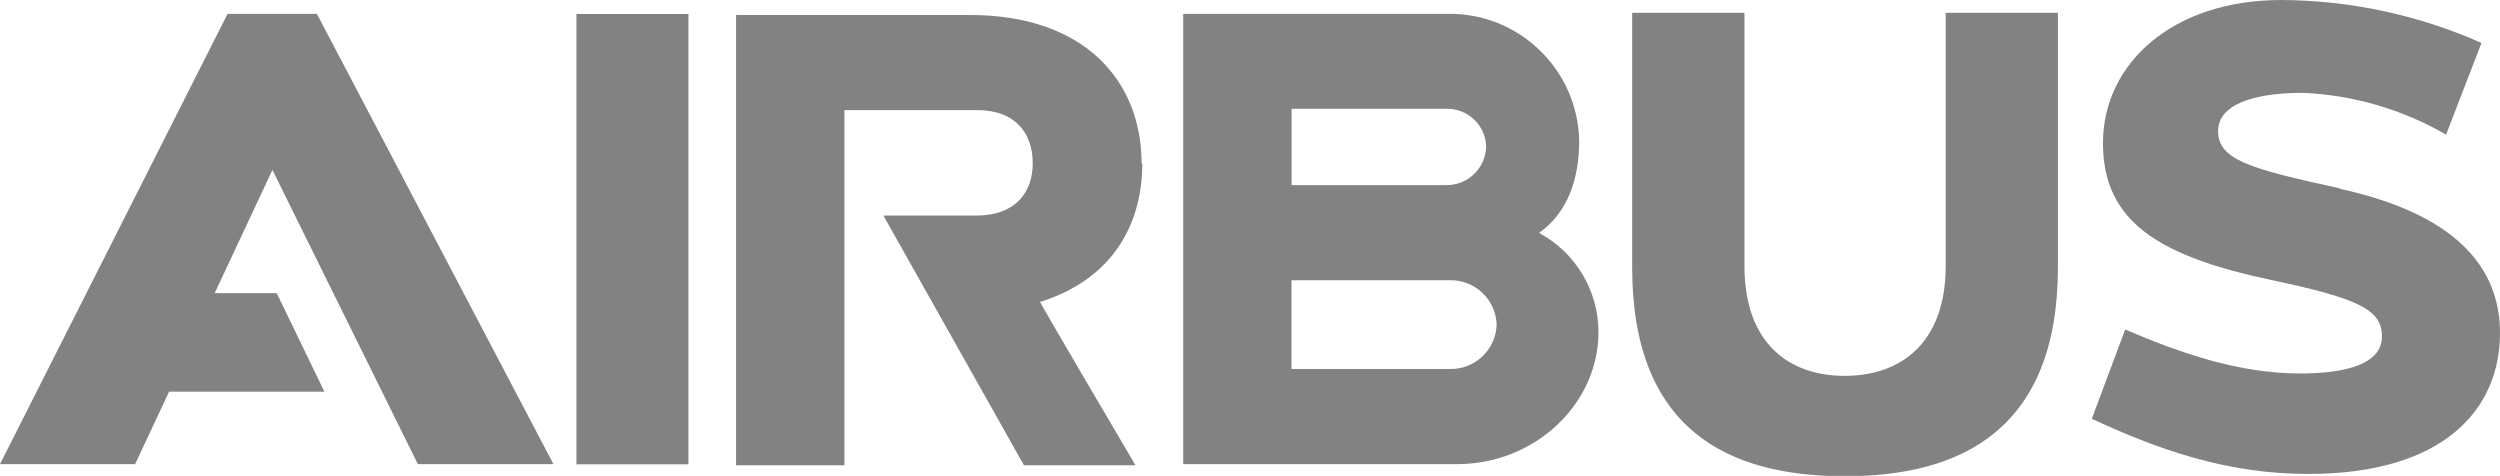 <?xml version="1.0" encoding="utf-8"?>
<!-- Generator: Adobe Illustrator 24.1.2, SVG Export Plug-In . SVG Version: 6.00 Build 0)  -->
<svg version="1.1" id="Layer_1" xmlns="http://www.w3.org/2000/svg" xmlns:xlink="http://www.w3.org/1999/xlink" x="0px" y="0px"
	 viewBox="0 0 262 49.87" style="enable-background:new 0 0 262 49.87;" xml:space="preserve">
<style type="text/css">
	.st0{fill:#828282;}
</style>
<path class="st0" d="M60.41,48.66h11.74V1.47H60.41V48.66z M119.64,17.14c0-8.6-5.9-15.57-18-15.57h-24.5v47.19h11.35V11.54h13.91
	c4.12,0,5.83,2.54,5.83,5.57s-1.79,5.48-5.91,5.48h-9.74l14.73,26.17H119c0,0-10.08-17.11-10-17.12c7.28-2.26,10.71-7.78,10.71-14.5
	 M23.85,1.45L0,48.64h14.16l3.56-7.59H34l-5-10.33h-6.5l6.05-12.91l15.24,30.83H58L33.21,1.45H23.85z M245.19,19.73
	c-9.52-2.07-12.73-3-12.73-6c0-2.66,3.44-4,8.89-4c5.28,0.23,10.43,1.73,15,4.38l3.71-9.61c-6.6-2.93-13.74-4.46-20.96-4.5
	c-11.51,0-18.71,6.73-18.71,15s5.93,11.87,17.67,14.35c9.1,1.93,11.57,3.08,11.57,5.92s-3.65,3.87-8.58,3.87
	c-6.39,0-12.53-2.12-18.33-4.61l-3.5,9.36c6.92,3.21,14.11,5.78,22.68,5.78c14.28,0,20.1-6.82,20.1-14.77
	c0-7.07-4.9-12.53-16.81-15.12 M203.91,1.34v26.53c0,8.12-4.75,11.52-10.58,11.52S182.82,36,182.82,27.88V1.34h-11.77V28
	c0,17,10,21.91,22.3,21.91s22.32-4.99,22.32-21.91V1.34H203.91z M161.28,24.42c3.06-2.16,4.22-5.73,4.22-9.66
	c-0.15-7.5-6.35-13.46-13.84-13.31c-0.01,0-0.01,0-0.02,0H124v47.19h28.73l0,0c8.07,0,14.79-6.24,14.79-13.85
	c-0.01-4.35-2.41-8.34-6.24-10.39 M135.36,11.4h16.27c2.24-0.02,4.08,1.76,4.12,4c-0.08,2.26-1.95,4.04-4.21,4h-16.18L135.36,11.4
	L135.36,11.4z M151.92,38.67h-16.57v-9.3h16.58c2.63-0.06,4.82,2,4.92,4.63C156.77,36.65,154.57,38.74,151.92,38.67"/>
</svg>
